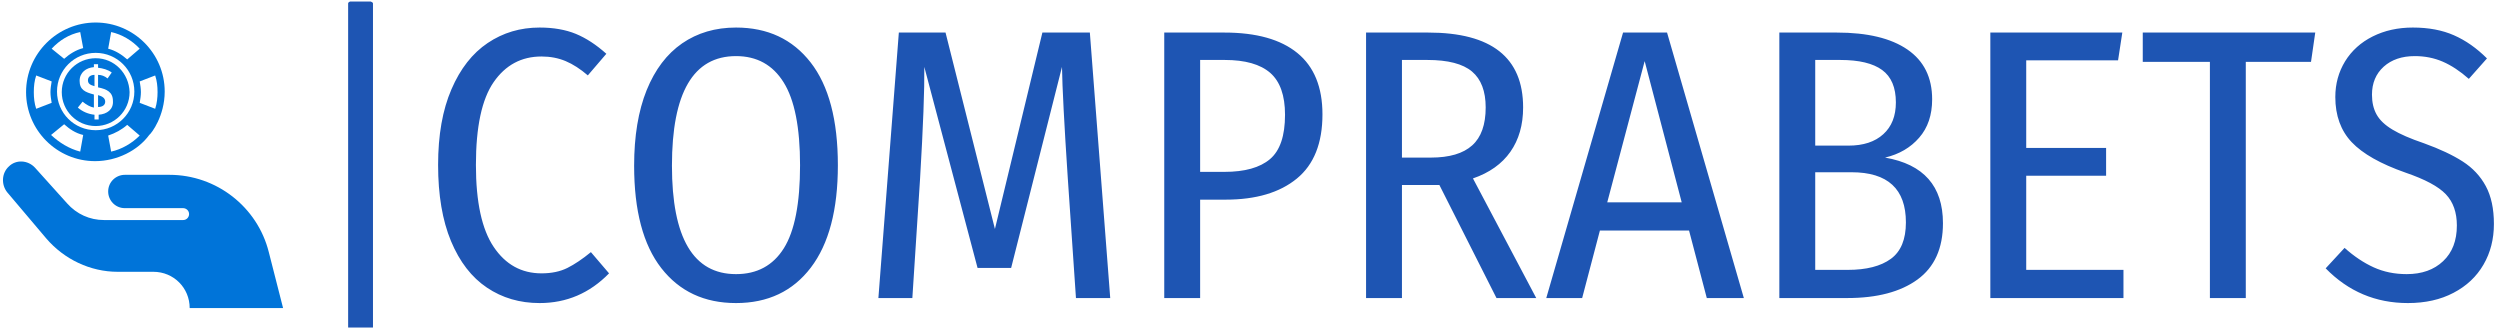 <svg xmlns="http://www.w3.org/2000/svg" version="1.1" xmlns:xlink="http://www.w3.org/1999/xlink" xmlns:svgjs="http://svgjs.dev/svgjs" width="1000" height="131" viewBox="0 0 1000 131"><g transform="matrix(1,0,0,1,-0.606,0.624)"><svg viewBox="0 0 396 52" data-background-color="#ffffff" preserveAspectRatio="xMidYMid meet" height="131" width="1000" xmlns="http://www.w3.org/2000/svg" xmlns:xlink="http://www.w3.org/1999/xlink"><defs></defs><g id="tight-bounds" transform="matrix(1,0,0,1,0.24,-0.248)"><svg viewBox="0 0 395.52 52.496" height="52.496" width="395.52"><g><svg viewBox="0 0 479.212 63.604" height="52.496" width="395.52"><g><rect width="4.78" height="63.604" x="66.4" y="0" fill="#1e55b3" opacity="1" stroke-width="0" stroke="transparent" fill-opacity="1" class="rect-o-0" data-fill-palette-color="primary" rx="1%" id="o-0" data-palette-color="#1e55b3"></rect></g><g transform="matrix(1,0,0,1,83.692,5.3)"><svg viewBox="0 0 395.52 53.003" height="53.003" width="395.52"><g><svg viewBox="0 0 395.52 53.003" height="53.003" width="395.52"><g><svg viewBox="0 0 395.52 53.003" height="53.003" width="395.52"><g transform="matrix(1,0,0,1,0,0)"><svg width="395.52" viewBox="2.5 -35.05 266.38 35.7" height="53.003" data-palette-color="#1e55b3"><path d="M15.65-35.05Q18.35-35.05 20.35-34.23 22.35-33.4 24.3-31.65L24.3-31.65 21.9-28.85Q20.45-30.1 19.03-30.7 17.6-31.3 15.9-31.3L15.9-31.3Q12-31.3 9.7-27.98 7.4-24.65 7.4-17.25L7.4-17.25Q7.4-10.05 9.7-6.63 12-3.2 15.9-3.2L15.9-3.2Q17.85-3.2 19.25-3.9 20.65-4.6 22.3-5.95L22.3-5.95 24.65-3.2Q20.9 0.65 15.65 0.65L15.65 0.65Q11.8 0.65 8.83-1.35 5.85-3.35 4.17-7.38 2.5-11.4 2.5-17.25L2.5-17.25Q2.5-23.05 4.23-27.05 5.95-31.05 8.93-33.05 11.9-35.05 15.65-35.05L15.65-35.05ZM41.1-35.05Q47.25-35.05 50.77-30.53 54.3-26 54.3-17.2L54.3-17.2Q54.3-8.55 50.8-3.95 47.3 0.65 41.1 0.65L41.1 0.65Q34.95 0.65 31.42-3.88 27.9-8.4 27.9-17.15L27.9-17.15Q27.9-22.9 29.52-26.93 31.15-30.95 34.12-33 37.1-35.05 41.1-35.05L41.1-35.05ZM41.1-31.35Q32.8-31.35 32.8-17.15L32.8-17.15Q32.8-3.1 41.1-3.1L41.1-3.1Q45.2-3.1 47.3-6.45 49.4-9.8 49.4-17.2L49.4-17.2Q49.4-24.55 47.27-27.95 45.15-31.35 41.1-31.35L41.1-31.35ZM86.95-34.4L89.59 0 85.15 0 84.09-15.55Q83.4-26 83.34-29.95L83.34-29.95 76.75-3.9 72.4-3.9 65.5-29.95Q65.55-25.6 64.95-15.45L64.95-15.45 63.95 0 59.55 0 62.2-34.4 68.25-34.4 74.65-8.95 80.8-34.4 86.95-34.4ZM104.39-34.4Q110.59-34.4 113.84-31.75 117.09-29.1 117.09-23.8L117.09-23.8Q117.09-18.2 113.77-15.48 110.44-12.75 104.54-12.75L104.54-12.75 101.24-12.75 101.24 0 96.59 0 96.59-34.4 104.39-34.4ZM104.39-16.35Q108.34-16.35 110.29-18 112.24-19.65 112.24-23.75L112.24-23.75Q112.24-27.5 110.32-29.18 108.39-30.85 104.44-30.85L104.44-30.85 101.24-30.85 101.24-16.35 104.39-16.35ZM144.79 0L139.64 0 132.24-14.65 131.94-14.65 127.39-14.65 127.39 0 122.74 0 122.74-34.4 130.79-34.4Q143.09-34.4 143.09-24.7L143.09-24.7Q143.09-21.3 141.44-18.95 139.79-16.6 136.59-15.5L136.59-15.5 144.79 0ZM131.14-18.2Q134.74-18.2 136.49-19.78 138.24-21.35 138.24-24.7L138.24-24.7Q138.24-27.85 136.47-29.35 134.69-30.85 130.69-30.85L130.69-30.85 127.39-30.85 127.39-18.2 131.14-18.2ZM171.69 0L166.89 0 164.59-8.75 153.04-8.75 150.74 0 146.09 0 156.04-34.4 161.74-34.4 171.69 0ZM158.84-30.7L153.99-12.4 163.64-12.4 158.84-30.7ZM189.99-18.2Q197.49-16.9 197.49-9.7L197.49-9.7Q197.49-4.8 194.19-2.4 190.89 0 185.09 0L185.09 0 176.29 0 176.29-34.4 183.74-34.4Q189.69-34.4 192.89-32.2 196.09-30 196.09-25.75L196.09-25.75Q196.09-22.7 194.41-20.78 192.74-18.85 189.99-18.2L189.99-18.2ZM184.19-30.85L180.94-30.85 180.94-19.75 185.24-19.75Q188.14-19.75 189.76-21.23 191.39-22.7 191.39-25.35L191.39-25.35Q191.39-28.25 189.61-29.55 187.84-30.85 184.19-30.85L184.19-30.85ZM185.14-3.65Q188.79-3.65 190.74-5.08 192.69-6.5 192.69-9.8L192.69-9.8Q192.69-16.3 185.64-16.3L185.64-16.3 180.94-16.3 180.94-3.65 185.14-3.65ZM203.63-34.4L220.73-34.4 220.18-30.8 208.28-30.8 208.28-19.45 218.63-19.45 218.63-15.85 208.28-15.85 208.28-3.65 220.88-3.65 220.88 0 203.63 0 203.63-34.4ZM223.38-34.4L245.73-34.4 245.18-30.6 236.73-30.6 236.73 0 232.08 0 232.08-30.6 223.38-30.6 223.38-34.4ZM258.38-35.05Q261.43-35.05 263.7-34.05 265.98-33.05 267.98-31.05L267.98-31.05 265.63-28.4Q263.93-29.9 262.25-30.63 260.58-31.35 258.63-31.35L258.63-31.35Q256.13-31.35 254.6-29.98 253.08-28.6 253.08-26.35L253.08-26.35Q253.08-24.85 253.68-23.78 254.28-22.7 255.73-21.83 257.18-20.95 259.83-20.05L259.83-20.05Q262.88-18.95 264.83-17.7 266.78-16.45 267.83-14.5 268.88-12.55 268.88-9.6L268.88-9.6Q268.88-6.65 267.53-4.33 266.18-2 263.65-0.68 261.13 0.65 257.73 0.65L257.73 0.65Q251.48 0.65 247.08-3.85L247.08-3.85 249.53-6.5Q251.38-4.85 253.3-3.98 255.23-3.1 257.58-3.1L257.58-3.1Q260.53-3.1 262.3-4.78 264.08-6.45 264.08-9.4L264.08-9.4Q264.08-11.95 262.65-13.45 261.23-14.95 257.43-16.25L257.43-16.25Q252.58-17.95 250.45-20.2 248.33-22.45 248.33-26.05L248.33-26.05Q248.33-28.6 249.6-30.68 250.88-32.75 253.18-33.9 255.48-35.05 258.38-35.05L258.38-35.05Z" opacity="1" transform="matrix(1,0,0,1,0,0)" fill="#1e55b3" class="undefined-text-0" data-fill-palette-color="primary" id="text-0"></path></svg></g></svg></g></svg></g></svg></g><g transform="matrix(1,0,0,1,0,4.333)"><svg viewBox="0 0 53.887 54.938" height="54.938" width="53.887"><g><svg xmlns="http://www.w3.org/2000/svg" xmlns:xlink="http://www.w3.org/1999/xlink" version="1.1" x="0" y="0" viewBox="1.518 1 47.082 48" enable-background="new 0 0 50 50" xml:space="preserve" height="54.938" width="53.887" class="icon-icon-0" data-fill-palette-color="accent" id="icon-0"><g fill="#0074d9" data-fill-palette-color="accent"><path d="M17.1 7c-3.1 0-5.7 2.5-5.7 5.7 0 3.1 2.5 5.7 5.7 5.7 3.1 0 5.7-2.5 5.7-5.7C22.7 9.5 20.2 7 17.1 7zM17.6 16.5v0.8h-0.7v-0.8c-1-0.1-2-0.5-2.8-1.2l0.8-1c0.6 0.5 1.3 0.9 1.9 1v-2.2c-1.5-0.4-2.4-0.8-2.4-2.3 0-1.4 1.1-2.2 2.4-2.3V8h0.7v0.6c0.8 0.1 1.6 0.3 2.3 0.8l-0.7 1c-0.5-0.4-1-0.6-1.6-0.6v2.1h0c1.5 0.3 2.5 0.8 2.5 2.3C20.1 15.6 19 16.4 17.6 16.5z" fill="#0074d9" data-fill-palette-color="accent"></path><path d="M17.1 1C10.7 1 5.4 6.2 5.4 12.7c0 6.4 5.2 11.6 11.6 11.6 3.7 0 7.2-1.8 9.1-4.4 0.4-0.3 2.6-3.2 2.6-7.3C28.7 6.2 23.5 1 17.1 1zM19.7 2.6C21.5 3 23.2 4 24.5 5.4l-2.1 1.8c-0.9-0.8-2-1.5-3.2-1.8L19.7 2.6zM14.5 2.6L15 5.3c-1.2 0.3-2.3 1-3.2 1.8L9.7 5.4C11 4 12.6 3 14.5 2.6zM7.1 15.5c-0.3-0.9-0.4-1.8-0.4-2.8 0-1 0.1-1.9 0.4-2.8l2.6 1c-0.1 0.6-0.2 1.2-0.2 1.8s0.1 1.2 0.2 1.8L7.1 15.5zM14.5 22.7c-1.9-0.5-3.5-1.5-4.9-2.8l2.2-1.8c0.9 0.8 1.9 1.5 3.2 1.8L14.5 22.7zM17.1 19.1c-3.6 0-6.5-2.9-6.5-6.5s2.9-6.5 6.5-6.5 6.5 2.9 6.5 6.5S20.7 19.1 17.1 19.1zM19.7 22.7L19.2 20c1.2-0.4 2.3-1 3.2-1.8l2.1 1.8C23.2 21.3 21.5 22.3 19.7 22.7zM27.1 15.5l-2.6-1c0.1-0.6 0.2-1.2 0.2-1.8s-0.1-1.2-0.2-1.8l2.6-1c0.3 0.9 0.4 1.8 0.4 2.8C27.5 13.6 27.4 14.6 27.1 15.5z" fill="#0074d9" data-fill-palette-color="accent"></path><path d="M15.8 10.7c0 0.6 0.4 0.8 1.1 1V9.8C16.3 9.8 15.8 10.1 15.8 10.7z" fill="#0074d9" data-fill-palette-color="accent"></path><path d="M18.7 14.3c0-0.6-0.5-0.9-1.2-1.1v2C18.2 15.2 18.7 14.9 18.7 14.3z" fill="#0074d9" data-fill-palette-color="accent"></path><path d="M46.2 39.6c-1.9-7.6-8.8-13-16.7-13H22c-1.5 0-2.8 1.2-2.8 2.8 0 1.5 1.2 2.8 2.8 2.8h9.8c0.5 0 1 0.4 1 1 0 0.5-0.4 1-1 1H18.5c-2.4 0-4.6-1-6.2-2.8l-5.4-6c-1.2-1.3-3.2-1.4-4.4-0.2-1.2 1.1-1.3 3-0.3 4.3l6.6 7.8c3 3.5 7.4 5.6 12 5.6h6c3.4 0 6.1 2.7 6.1 6.1h15.7L46.2 39.6z" fill="#0074d9" data-fill-palette-color="accent"></path></g></svg></g></svg></g></svg></g></svg><rect width="395.52" height="52.496" fill="none" stroke="none" visibility="hidden"></rect></g></svg></g></svg>